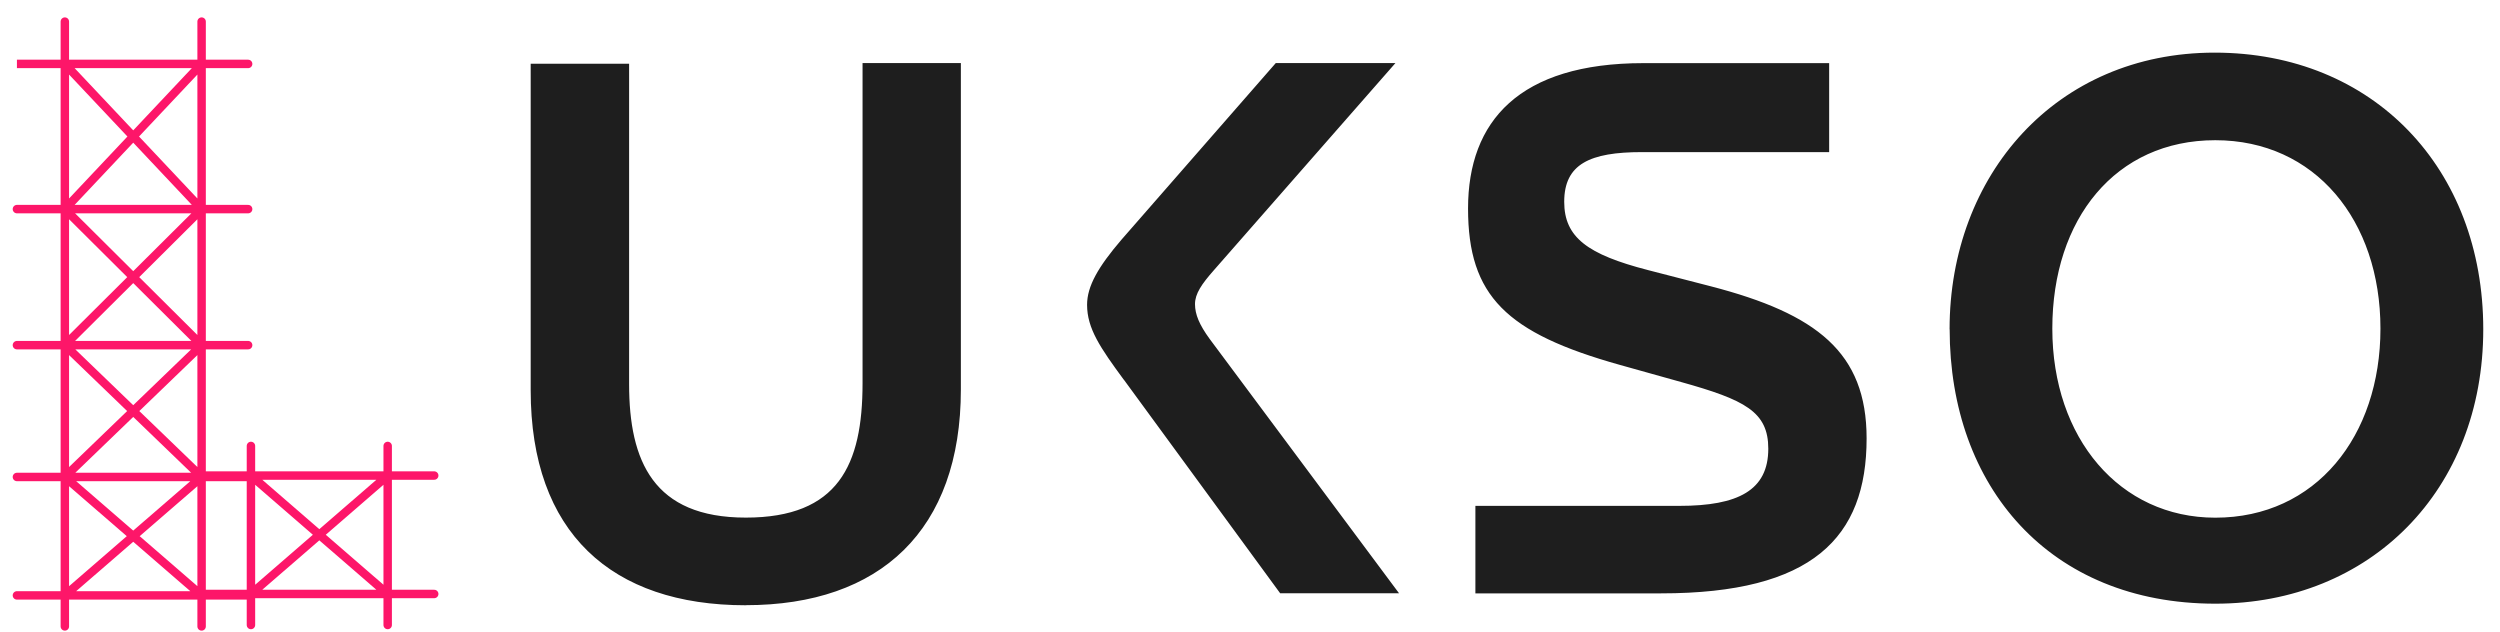 <svg width="95" height="24" viewBox="0 0 95 24" fill="none" xmlns="http://www.w3.org/2000/svg">
<path d="M42.706 14.428L48.647 22.545H53.164L45.967 12.879C45.577 12.344 45.41 11.948 45.41 11.556C45.41 11.163 45.662 10.794 46.135 10.259L53.027 2.396H48.48L42.621 9.102C41.729 10.143 41.309 10.877 41.309 11.582C41.309 12.483 41.811 13.215 42.703 14.428M74.084 12.513C74.084 6.652 78.129 2 84.155 2C90.181 2 94.364 6.396 94.364 12.513C94.364 18.631 90.07 22.94 84.184 22.94C77.879 22.94 74.087 18.488 74.087 12.513H74.084ZM90.457 12.487C90.457 8.374 87.973 5.328 84.181 5.328C80.389 5.328 77.988 8.317 77.988 12.487C77.988 16.656 80.553 19.672 84.181 19.672C88.003 19.672 90.457 16.573 90.457 12.487ZM63.121 22.548H56.065V19.223H63.819C66.05 19.223 67.195 18.631 67.195 17.052C67.195 15.642 66.303 15.193 63.875 14.515L61.559 13.867C57.236 12.656 55.786 11.247 55.786 7.922C55.786 4.597 57.737 2.399 62.452 2.399H69.508V5.78H62.396C60.414 5.78 59.44 6.233 59.44 7.669C59.44 9.022 60.332 9.671 62.619 10.262L65.017 10.881C69.032 11.925 70.931 13.388 70.931 16.66C70.931 20.436 68.868 22.548 63.121 22.548ZM28.338 23C23.234 23 20.166 20.24 20.166 14.828V2.422H23.906V14.595C23.906 17.524 24.828 19.669 28.341 19.669C31.855 19.669 32.777 17.667 32.777 14.568V2.396H36.513V14.797C36.513 20.151 33.446 22.997 28.341 22.997" fill="#1E1E1E"/>
<path d="M7.661 0.821V2.429M7.661 23.804V22.625M2.464 23.804V22.625M2.464 0.821V2.429M7.661 2.429L2.464 7.946M7.661 2.429V7.946M7.661 2.429H2.464M7.661 2.429H0.643H2.464M7.661 2.429H9.429M2.464 7.946V13.116M2.464 7.946L7.661 13.116M2.464 7.946H7.661M2.464 7.946V2.429M2.464 7.946H0.643M7.661 13.116L2.464 18.125M7.661 13.116V18.125M7.661 13.116H2.464M7.661 13.116V7.946M7.661 13.116H9.429M2.464 18.125V22.625M2.464 18.125H7.661M2.464 18.125V13.116M2.464 18.125H0.643M2.464 18.125L7.661 22.625M7.661 22.625H2.464M7.661 22.625V18.125M7.661 22.625H9.429M2.464 22.625L7.661 18.125M2.464 22.625H0.643M7.661 18.125L2.464 13.116M7.661 18.125H9.429M2.464 13.116L7.661 7.946M2.464 13.116H0.643M7.661 7.946L2.464 2.429M7.661 7.946H9.429" stroke="#FD1669" stroke-width="0.321" stroke-linecap="round"/>
<path d="M14.732 23.75V22.571M9.536 23.75V22.571M9.536 18.071V22.571M9.536 18.071H14.732M9.536 18.071H7.714M9.536 18.071L14.732 22.571M9.536 18.071V16.946M14.732 22.571H9.536M14.732 22.571V18.071M14.732 22.571H16.5M9.536 22.571L14.732 18.071M9.536 22.571H7.714M14.732 18.071H16.5M14.732 18.071V16.946" stroke="#FD1669" stroke-width="0.321" stroke-linecap="round"/>
</svg>
